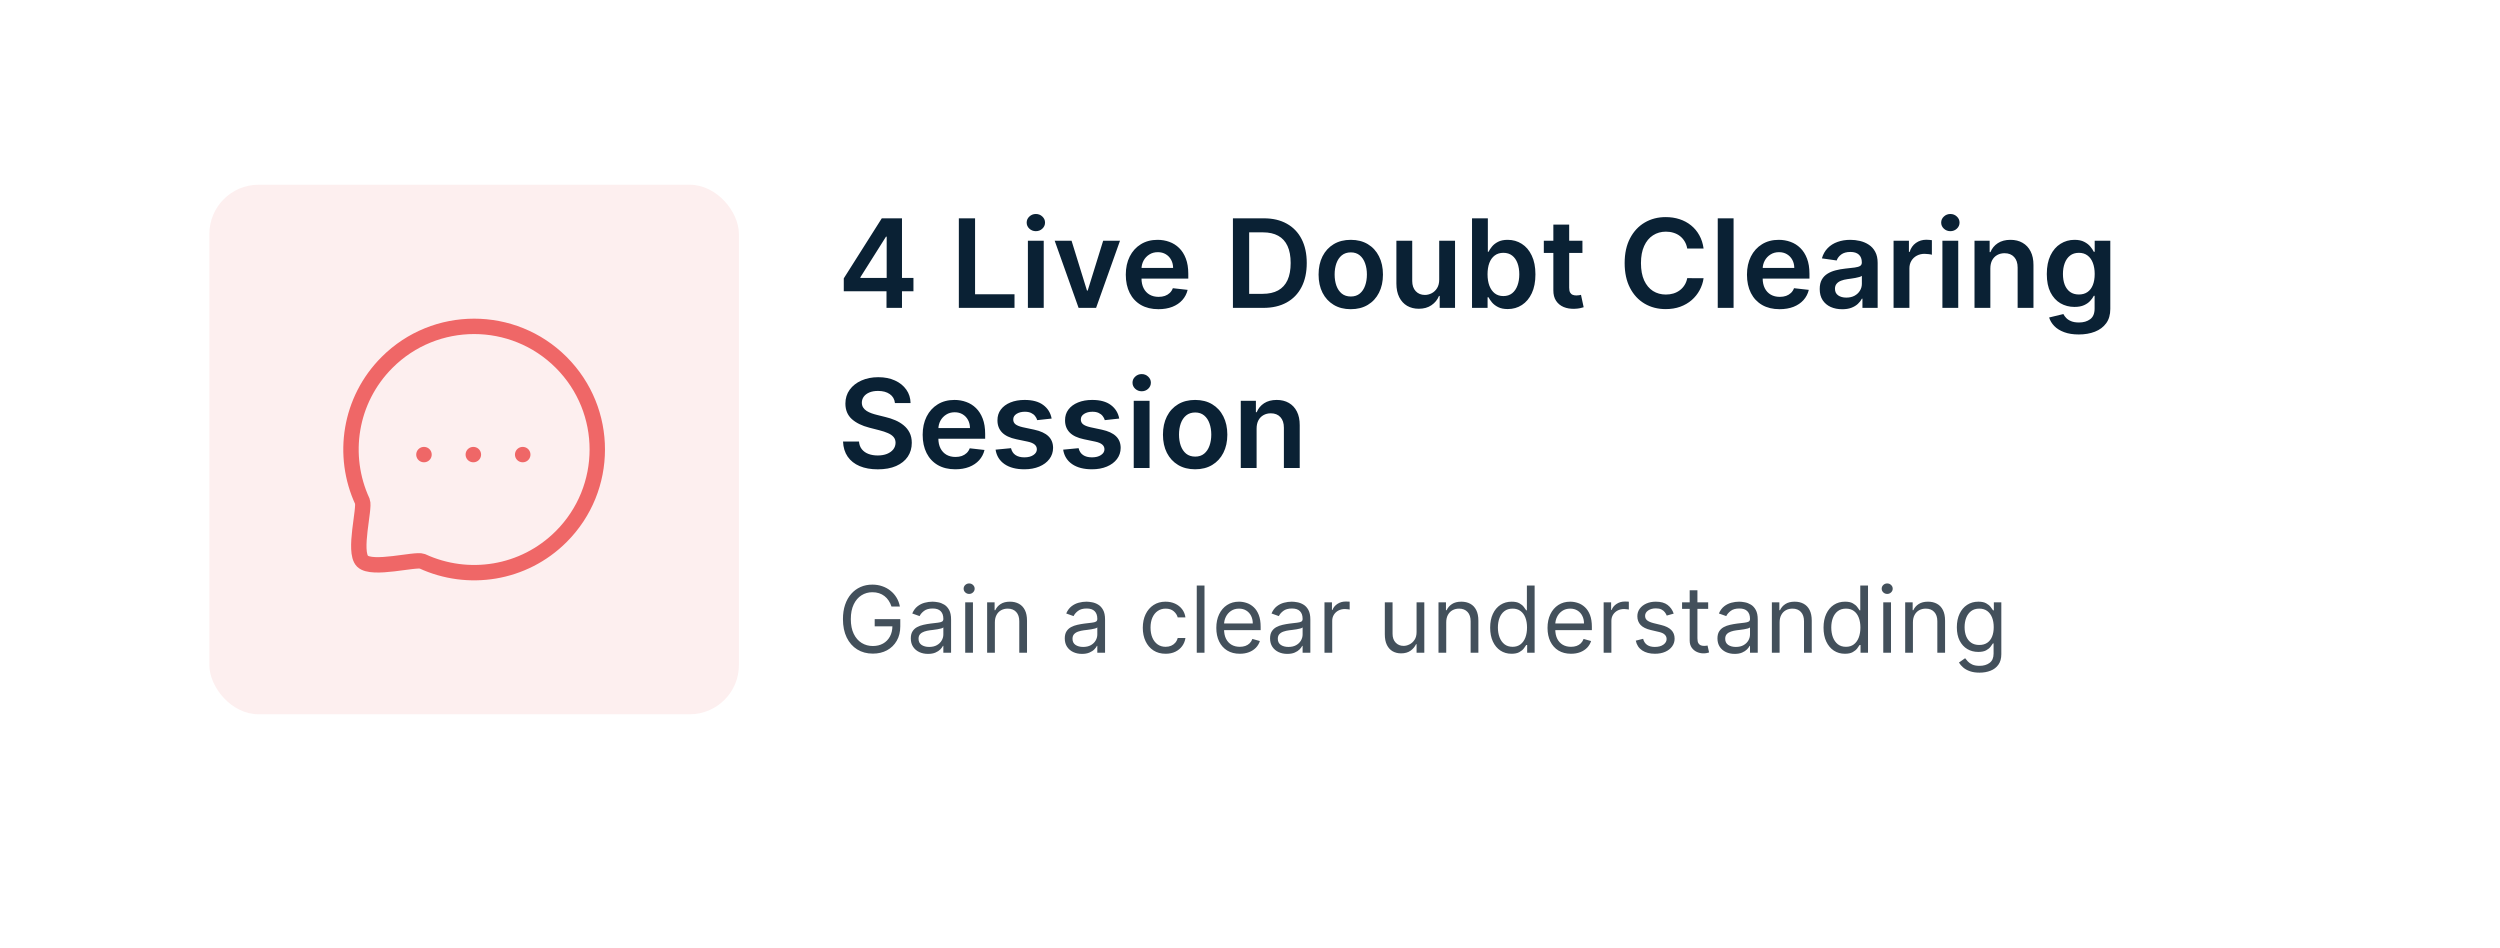 <svg width="406" height="154" viewBox="0 0 406 154" fill="none" xmlns="http://www.w3.org/2000/svg">
<g filter="url(#filter0_d_4411_1665)">
<rect x="18" y="14" width="370" height="118" rx="8" fill="white"/>
</g>
<rect x="34" y="30" width="86" height="86" rx="8" fill="#FDEFEF"/>
<path d="M84.879 73.826H84.897" stroke="#EF6767" stroke-width="2.5" stroke-linecap="round" stroke-linejoin="round"/>
<path d="M76.86 73.826H76.878" stroke="#EF6767" stroke-width="2.5" stroke-linecap="round" stroke-linejoin="round"/>
<path d="M68.843 73.826H68.861" stroke="#EF6767" stroke-width="2.5" stroke-linecap="round" stroke-linejoin="round"/>
<path fill-rule="evenodd" clip-rule="evenodd" d="M91.142 87.14C85.032 93.253 75.979 94.573 68.573 91.148C67.479 90.708 60.402 92.668 58.867 91.134C57.331 89.598 59.293 82.52 58.853 81.427C55.426 74.021 56.748 64.965 62.86 58.854C70.663 51.049 83.34 51.049 91.142 58.854C98.961 66.672 98.945 79.336 91.142 87.14Z" stroke="#EF6767" stroke-width="2.5" stroke-linecap="round" stroke-linejoin="round"/>
<path d="M137.03 47.301V45.206L143.202 35.455H144.949V38.438H143.884L139.729 45.021V45.135H148.344V47.301H137.03ZM143.969 50V46.662L143.997 45.724V35.455H146.483V50H143.969ZM155.716 50V35.455H158.351V47.791H164.757V50H155.716ZM166.93 50V39.091H169.501V50H166.93ZM168.223 37.543C167.816 37.543 167.465 37.408 167.172 37.138C166.878 36.863 166.732 36.534 166.732 36.151C166.732 35.762 166.878 35.433 167.172 35.163C167.465 34.889 167.816 34.751 168.223 34.751C168.635 34.751 168.985 34.889 169.274 35.163C169.568 35.433 169.714 35.762 169.714 36.151C169.714 36.534 169.568 36.863 169.274 37.138C168.985 37.408 168.635 37.543 168.223 37.543ZM181.89 39.091L178.005 50H175.164L171.279 39.091H174.02L176.527 47.195H176.641L179.155 39.091H181.89ZM188.127 50.213C187.033 50.213 186.089 49.986 185.293 49.531C184.503 49.072 183.894 48.423 183.468 47.585C183.042 46.742 182.829 45.751 182.829 44.609C182.829 43.487 183.042 42.502 183.468 41.655C183.899 40.803 184.5 40.14 185.272 39.666C186.044 39.188 186.951 38.949 187.992 38.949C188.665 38.949 189.299 39.058 189.896 39.276C190.497 39.489 191.027 39.82 191.487 40.27C191.951 40.72 192.315 41.293 192.58 41.989C192.845 42.68 192.978 43.504 192.978 44.46V45.249H184.036V43.516H190.513C190.509 43.023 190.402 42.585 190.194 42.202C189.986 41.813 189.694 41.508 189.32 41.285C188.951 41.063 188.52 40.952 188.028 40.952C187.502 40.952 187.04 41.08 186.643 41.335C186.245 41.586 185.935 41.918 185.712 42.33C185.495 42.737 185.383 43.184 185.379 43.672V45.185C185.379 45.819 185.495 46.364 185.727 46.818C185.959 47.268 186.283 47.614 186.7 47.855C187.116 48.092 187.604 48.21 188.163 48.21C188.537 48.21 188.875 48.158 189.178 48.054C189.481 47.945 189.744 47.786 189.967 47.578C190.189 47.37 190.357 47.112 190.471 46.804L192.871 47.074C192.72 47.708 192.431 48.262 192.005 48.736C191.584 49.205 191.044 49.569 190.386 49.83C189.728 50.085 188.975 50.213 188.127 50.213ZM205.157 50H200.228V35.455H205.256C206.7 35.455 207.941 35.746 208.978 36.328C210.019 36.906 210.819 37.737 211.378 38.821C211.937 39.905 212.216 41.203 212.216 42.713C212.216 44.228 211.935 45.53 211.371 46.619C210.812 47.708 210.005 48.544 208.949 49.126C207.898 49.709 206.634 50 205.157 50ZM202.863 47.72H205.029C206.042 47.72 206.887 47.535 207.564 47.166C208.241 46.792 208.75 46.236 209.091 45.497C209.432 44.754 209.603 43.826 209.603 42.713C209.603 41.6 209.432 40.677 209.091 39.943C208.75 39.205 208.246 38.653 207.578 38.288C206.916 37.919 206.092 37.734 205.107 37.734H202.863V47.72ZM219.365 50.213C218.299 50.213 217.376 49.979 216.595 49.51C215.814 49.041 215.208 48.385 214.777 47.543C214.35 46.7 214.137 45.715 214.137 44.588C214.137 43.461 214.35 42.474 214.777 41.626C215.208 40.779 215.814 40.121 216.595 39.652C217.376 39.183 218.299 38.949 219.365 38.949C220.43 38.949 221.353 39.183 222.135 39.652C222.916 40.121 223.52 40.779 223.946 41.626C224.377 42.474 224.592 43.461 224.592 44.588C224.592 45.715 224.377 46.7 223.946 47.543C223.52 48.385 222.916 49.041 222.135 49.51C221.353 49.979 220.43 50.213 219.365 50.213ZM219.379 48.153C219.957 48.153 220.44 47.995 220.828 47.678C221.216 47.356 221.505 46.925 221.694 46.385C221.888 45.845 221.985 45.244 221.985 44.581C221.985 43.913 221.888 43.31 221.694 42.77C221.505 42.225 221.216 41.792 220.828 41.47C220.44 41.148 219.957 40.987 219.379 40.987C218.787 40.987 218.295 41.148 217.902 41.47C217.513 41.792 217.222 42.225 217.028 42.77C216.839 43.31 216.744 43.913 216.744 44.581C216.744 45.244 216.839 45.845 217.028 46.385C217.222 46.925 217.513 47.356 217.902 47.678C218.295 47.995 218.787 48.153 219.379 48.153ZM233.727 45.412V39.091H236.298V50H233.805V48.061H233.692C233.446 48.672 233.041 49.171 232.477 49.56C231.919 49.948 231.23 50.142 230.411 50.142C229.696 50.142 229.063 49.983 228.514 49.666C227.97 49.344 227.544 48.878 227.236 48.267C226.928 47.651 226.774 46.908 226.774 46.037V39.091H229.345V45.639C229.345 46.331 229.535 46.88 229.913 47.287C230.292 47.694 230.789 47.898 231.405 47.898C231.784 47.898 232.151 47.805 232.506 47.621C232.861 47.436 233.152 47.161 233.379 46.797C233.611 46.428 233.727 45.966 233.727 45.412ZM239.056 50V35.455H241.627V40.895H241.733C241.866 40.63 242.053 40.348 242.294 40.05C242.536 39.747 242.863 39.489 243.275 39.276C243.686 39.058 244.212 38.949 244.851 38.949C245.694 38.949 246.454 39.164 247.131 39.595C247.813 40.021 248.353 40.653 248.75 41.492C249.153 42.325 249.354 43.347 249.354 44.56C249.354 45.758 249.158 46.776 248.765 47.614C248.372 48.452 247.837 49.091 247.159 49.531C246.482 49.972 245.715 50.192 244.858 50.192C244.233 50.192 243.715 50.088 243.303 49.879C242.891 49.671 242.56 49.42 242.309 49.126C242.062 48.828 241.871 48.546 241.733 48.281H241.584V50H239.056ZM241.577 44.545C241.577 45.251 241.676 45.869 241.875 46.399C242.079 46.929 242.37 47.344 242.749 47.642C243.132 47.936 243.596 48.082 244.141 48.082C244.709 48.082 245.185 47.931 245.569 47.628C245.952 47.32 246.241 46.901 246.435 46.371C246.634 45.836 246.733 45.227 246.733 44.545C246.733 43.868 246.636 43.267 246.442 42.742C246.248 42.216 245.959 41.804 245.576 41.506C245.192 41.207 244.714 41.058 244.141 41.058C243.592 41.058 243.125 41.203 242.742 41.492C242.358 41.78 242.067 42.185 241.868 42.706C241.674 43.227 241.577 43.84 241.577 44.545ZM256.987 39.091V41.08H250.716V39.091H256.987ZM252.264 36.477H254.835V46.719C254.835 47.064 254.887 47.33 254.991 47.514C255.1 47.694 255.242 47.817 255.418 47.883C255.593 47.95 255.787 47.983 256 47.983C256.161 47.983 256.308 47.971 256.44 47.947C256.578 47.924 256.682 47.903 256.753 47.883L257.186 49.894C257.049 49.941 256.852 49.993 256.597 50.05C256.346 50.106 256.038 50.14 255.673 50.149C255.029 50.168 254.449 50.071 253.933 49.858C253.417 49.64 253.008 49.304 252.705 48.849C252.406 48.395 252.259 47.827 252.264 47.145V36.477ZM276.662 40.362H274.006C273.93 39.927 273.791 39.541 273.587 39.205C273.383 38.864 273.13 38.575 272.827 38.338C272.524 38.101 272.178 37.924 271.79 37.805C271.407 37.682 270.992 37.621 270.547 37.621C269.757 37.621 269.056 37.82 268.445 38.217C267.834 38.61 267.356 39.188 267.01 39.95C266.665 40.708 266.492 41.633 266.492 42.727C266.492 43.84 266.665 44.778 267.01 45.54C267.361 46.297 267.839 46.87 268.445 47.258C269.056 47.642 269.754 47.834 270.54 47.834C270.976 47.834 271.383 47.777 271.762 47.663C272.145 47.545 272.489 47.372 272.792 47.145C273.099 46.918 273.357 46.638 273.566 46.307C273.779 45.975 273.926 45.597 274.006 45.17L276.662 45.185C276.563 45.876 276.347 46.525 276.016 47.131C275.689 47.737 275.261 48.272 274.73 48.736C274.2 49.195 273.58 49.555 272.87 49.815C272.159 50.071 271.371 50.199 270.505 50.199C269.226 50.199 268.085 49.903 267.081 49.311C266.078 48.719 265.287 47.865 264.709 46.747C264.132 45.63 263.843 44.29 263.843 42.727C263.843 41.16 264.134 39.82 264.716 38.707C265.299 37.59 266.092 36.735 267.096 36.144C268.099 35.552 269.236 35.256 270.505 35.256C271.314 35.256 272.067 35.369 272.763 35.597C273.459 35.824 274.079 36.158 274.624 36.598C275.168 37.034 275.616 37.569 275.966 38.203C276.321 38.833 276.553 39.553 276.662 40.362ZM281.533 35.455V50H278.962V35.455H281.533ZM289.006 50.213C287.912 50.213 286.968 49.986 286.172 49.531C285.382 49.072 284.773 48.423 284.347 47.585C283.921 46.742 283.708 45.751 283.708 44.609C283.708 43.487 283.921 42.502 284.347 41.655C284.778 40.803 285.379 40.14 286.151 39.666C286.923 39.188 287.829 38.949 288.871 38.949C289.543 38.949 290.178 39.058 290.775 39.276C291.376 39.489 291.906 39.82 292.365 40.27C292.829 40.72 293.194 41.293 293.459 41.989C293.724 42.68 293.857 43.504 293.857 44.46V45.249H284.915V43.516H291.392C291.388 43.023 291.281 42.585 291.073 42.202C290.864 41.813 290.573 41.508 290.199 41.285C289.83 41.063 289.399 40.952 288.907 40.952C288.381 40.952 287.919 41.08 287.522 41.335C287.124 41.586 286.814 41.918 286.591 42.33C286.373 42.737 286.262 43.184 286.257 43.672V45.185C286.257 45.819 286.373 46.364 286.605 46.818C286.837 47.268 287.162 47.614 287.578 47.855C287.995 48.092 288.483 48.21 289.042 48.21C289.416 48.21 289.754 48.158 290.057 48.054C290.36 47.945 290.623 47.786 290.846 47.578C291.068 47.37 291.236 47.112 291.35 46.804L293.75 47.074C293.599 47.708 293.31 48.262 292.884 48.736C292.462 49.205 291.923 49.569 291.265 49.83C290.606 50.085 289.854 50.213 289.006 50.213ZM299.171 50.22C298.48 50.22 297.857 50.097 297.303 49.851C296.754 49.6 296.318 49.231 295.996 48.743C295.679 48.255 295.521 47.654 295.521 46.939C295.521 46.323 295.634 45.814 295.862 45.412C296.089 45.01 296.399 44.688 296.792 44.446C297.185 44.205 297.628 44.022 298.12 43.899C298.617 43.771 299.131 43.679 299.661 43.622C300.3 43.556 300.819 43.497 301.217 43.445C301.614 43.388 301.903 43.303 302.083 43.189C302.268 43.071 302.36 42.888 302.36 42.642V42.599C302.36 42.064 302.201 41.65 301.884 41.356C301.567 41.063 301.11 40.916 300.513 40.916C299.884 40.916 299.384 41.053 299.015 41.328C298.65 41.603 298.404 41.927 298.276 42.301L295.876 41.96C296.065 41.297 296.378 40.743 296.813 40.298C297.249 39.849 297.781 39.512 298.411 39.29C299.041 39.062 299.737 38.949 300.499 38.949C301.025 38.949 301.548 39.01 302.069 39.133C302.59 39.257 303.066 39.46 303.496 39.744C303.927 40.024 304.273 40.405 304.533 40.888C304.799 41.371 304.931 41.974 304.931 42.699V50H302.46V48.501H302.374C302.218 48.804 301.998 49.089 301.714 49.354C301.434 49.614 301.082 49.825 300.656 49.986C300.234 50.142 299.739 50.22 299.171 50.22ZM299.839 48.331C300.355 48.331 300.802 48.229 301.181 48.026C301.56 47.817 301.851 47.543 302.055 47.202C302.263 46.861 302.367 46.489 302.367 46.087V44.801C302.287 44.867 302.149 44.929 301.955 44.986C301.766 45.043 301.553 45.092 301.316 45.135C301.079 45.178 300.845 45.215 300.613 45.249C300.381 45.282 300.18 45.31 300.009 45.334C299.626 45.386 299.282 45.471 298.979 45.59C298.676 45.708 298.437 45.874 298.262 46.087C298.087 46.295 297.999 46.565 297.999 46.896C297.999 47.37 298.172 47.727 298.518 47.969C298.863 48.21 299.304 48.331 299.839 48.331ZM307.516 50V39.091H310.009V40.909H310.123C310.322 40.279 310.663 39.794 311.146 39.453C311.633 39.108 312.19 38.935 312.815 38.935C312.957 38.935 313.115 38.942 313.29 38.956C313.47 38.965 313.62 38.982 313.738 39.006V41.371C313.629 41.333 313.456 41.3 313.219 41.271C312.987 41.238 312.763 41.222 312.545 41.222C312.076 41.222 311.655 41.323 311.281 41.527C310.911 41.726 310.62 42.003 310.407 42.358C310.194 42.713 310.087 43.123 310.087 43.587V50H307.516ZM315.446 50V39.091H318.017V50H315.446ZM316.739 37.543C316.331 37.543 315.981 37.408 315.688 37.138C315.394 36.863 315.247 36.534 315.247 36.151C315.247 35.762 315.394 35.433 315.688 35.163C315.981 34.889 316.331 34.751 316.739 34.751C317.151 34.751 317.501 34.889 317.79 35.163C318.083 35.433 318.23 35.762 318.23 36.151C318.23 36.534 318.083 36.863 317.79 37.138C317.501 37.408 317.151 37.543 316.739 37.543ZM323.232 43.608V50H320.661V39.091H323.118V40.945H323.246C323.497 40.334 323.897 39.849 324.446 39.489C325 39.129 325.685 38.949 326.499 38.949C327.252 38.949 327.908 39.11 328.466 39.432C329.03 39.754 329.465 40.22 329.773 40.831C330.086 41.442 330.239 42.183 330.235 43.054V50H327.664V43.452C327.664 42.722 327.474 42.152 327.096 41.74C326.721 41.328 326.203 41.122 325.54 41.122C325.09 41.122 324.69 41.222 324.34 41.42C323.994 41.615 323.722 41.896 323.523 42.266C323.329 42.635 323.232 43.082 323.232 43.608ZM337.593 54.318C336.669 54.318 335.876 54.193 335.213 53.942C334.551 53.696 334.018 53.364 333.615 52.947C333.213 52.531 332.934 52.069 332.777 51.562L335.093 51.001C335.197 51.215 335.348 51.425 335.547 51.633C335.746 51.847 336.014 52.022 336.35 52.159C336.691 52.301 337.119 52.372 337.635 52.372C338.364 52.372 338.968 52.195 339.446 51.84C339.925 51.489 340.164 50.911 340.164 50.106V48.04H340.036C339.903 48.305 339.709 48.577 339.453 48.856C339.203 49.136 338.869 49.37 338.452 49.56C338.04 49.749 337.522 49.844 336.897 49.844C336.059 49.844 335.299 49.647 334.617 49.254C333.94 48.856 333.4 48.265 332.998 47.479C332.6 46.688 332.401 45.698 332.401 44.51C332.401 43.312 332.6 42.301 332.998 41.477C333.4 40.649 333.942 40.021 334.624 39.595C335.306 39.164 336.066 38.949 336.904 38.949C337.543 38.949 338.069 39.058 338.48 39.276C338.897 39.489 339.229 39.747 339.475 40.05C339.721 40.348 339.908 40.63 340.036 40.895H340.178V39.091H342.713V50.178C342.713 51.11 342.491 51.882 342.046 52.493C341.601 53.104 340.992 53.561 340.221 53.864C339.449 54.167 338.573 54.318 337.593 54.318ZM337.614 47.827C338.158 47.827 338.623 47.694 339.006 47.429C339.39 47.164 339.681 46.783 339.88 46.285C340.078 45.788 340.178 45.192 340.178 44.496C340.178 43.809 340.078 43.208 339.88 42.692C339.685 42.176 339.397 41.776 339.013 41.492C338.634 41.203 338.168 41.058 337.614 41.058C337.041 41.058 336.563 41.207 336.179 41.506C335.796 41.804 335.507 42.214 335.313 42.734C335.119 43.251 335.022 43.838 335.022 44.496C335.022 45.163 335.119 45.748 335.313 46.25C335.512 46.747 335.803 47.135 336.186 47.415C336.575 47.689 337.051 47.827 337.614 47.827ZM145.339 65.453C145.273 64.833 144.994 64.35 144.501 64.004C144.014 63.659 143.379 63.486 142.598 63.486C142.049 63.486 141.578 63.569 141.185 63.734C140.792 63.9 140.491 64.125 140.283 64.409C140.074 64.693 139.968 65.017 139.963 65.382C139.963 65.685 140.032 65.948 140.169 66.171C140.311 66.393 140.503 66.582 140.744 66.739C140.986 66.89 141.253 67.018 141.547 67.122C141.84 67.226 142.136 67.314 142.435 67.385L143.798 67.726C144.348 67.854 144.875 68.026 145.382 68.244C145.893 68.462 146.35 68.737 146.753 69.068C147.16 69.4 147.482 69.8 147.719 70.269C147.955 70.737 148.074 71.287 148.074 71.916C148.074 72.769 147.856 73.519 147.42 74.168C146.985 74.812 146.355 75.316 145.531 75.68C144.712 76.04 143.72 76.22 142.555 76.22C141.424 76.22 140.441 76.045 139.608 75.695C138.779 75.344 138.131 74.833 137.662 74.16C137.198 73.488 136.947 72.669 136.909 71.703H139.501C139.539 72.21 139.696 72.631 139.97 72.967C140.245 73.303 140.602 73.555 141.043 73.72C141.488 73.886 141.985 73.969 142.534 73.969C143.107 73.969 143.609 73.883 144.04 73.713C144.475 73.538 144.816 73.296 145.062 72.989C145.309 72.676 145.434 72.312 145.439 71.895C145.434 71.516 145.323 71.204 145.105 70.957C144.887 70.706 144.582 70.498 144.189 70.332C143.801 70.162 143.346 70.01 142.825 69.878L141.17 69.452C139.973 69.144 139.026 68.678 138.33 68.053C137.638 67.423 137.293 66.587 137.293 65.546C137.293 64.688 137.525 63.938 137.989 63.294C138.457 62.65 139.094 62.151 139.899 61.795C140.704 61.436 141.616 61.256 142.634 61.256C143.666 61.256 144.57 61.436 145.347 61.795C146.128 62.151 146.741 62.645 147.186 63.28C147.631 63.91 147.861 64.634 147.875 65.453H145.339ZM155.139 76.213C154.045 76.213 153.1 75.986 152.305 75.531C151.514 75.072 150.906 74.423 150.48 73.585C150.054 72.742 149.841 71.751 149.841 70.609C149.841 69.487 150.054 68.502 150.48 67.655C150.911 66.803 151.512 66.14 152.284 65.666C153.056 65.188 153.962 64.949 155.004 64.949C155.676 64.949 156.311 65.058 156.907 65.276C157.509 65.489 158.039 65.82 158.498 66.27C158.962 66.72 159.327 67.293 159.592 67.989C159.857 68.68 159.99 69.504 159.99 70.46V71.249H151.048V69.516H157.525C157.52 69.023 157.414 68.585 157.206 68.202C156.997 67.813 156.706 67.508 156.332 67.285C155.963 67.063 155.532 66.952 155.039 66.952C154.514 66.952 154.052 67.079 153.654 67.335C153.257 67.586 152.947 67.918 152.724 68.329C152.506 68.737 152.395 69.184 152.39 69.672V71.185C152.39 71.819 152.506 72.364 152.738 72.818C152.97 73.268 153.295 73.614 153.711 73.855C154.128 74.092 154.616 74.21 155.174 74.21C155.548 74.21 155.887 74.158 156.19 74.054C156.493 73.945 156.756 73.787 156.978 73.578C157.201 73.37 157.369 73.112 157.483 72.804L159.883 73.074C159.732 73.708 159.443 74.262 159.017 74.736C158.595 75.204 158.056 75.569 157.397 75.829C156.739 76.085 155.986 76.213 155.139 76.213ZM170.787 67.974L168.443 68.23C168.377 67.993 168.261 67.771 168.095 67.562C167.934 67.354 167.716 67.186 167.442 67.058C167.167 66.93 166.831 66.867 166.433 66.867C165.898 66.867 165.448 66.983 165.084 67.215C164.724 67.447 164.546 67.747 164.551 68.117C164.546 68.434 164.662 68.692 164.899 68.891C165.141 69.09 165.538 69.253 166.092 69.381L167.953 69.778C168.985 70.001 169.752 70.354 170.254 70.837C170.761 71.32 171.017 71.952 171.021 72.733C171.017 73.419 170.815 74.026 170.418 74.551C170.025 75.072 169.478 75.479 168.777 75.773C168.076 76.066 167.271 76.213 166.362 76.213C165.027 76.213 163.952 75.934 163.138 75.375C162.323 74.812 161.838 74.028 161.682 73.024L164.189 72.783C164.303 73.275 164.544 73.647 164.913 73.898C165.283 74.149 165.763 74.274 166.355 74.274C166.966 74.274 167.456 74.149 167.825 73.898C168.199 73.647 168.386 73.337 168.386 72.967C168.386 72.655 168.266 72.397 168.024 72.193C167.787 71.99 167.418 71.833 166.916 71.724L165.055 71.334C164.009 71.116 163.235 70.749 162.733 70.233C162.231 69.712 161.982 69.054 161.987 68.258C161.982 67.586 162.165 67.004 162.534 66.511C162.908 66.014 163.427 65.631 164.089 65.361C164.757 65.086 165.527 64.949 166.398 64.949C167.676 64.949 168.682 65.221 169.416 65.766C170.155 66.31 170.612 67.046 170.787 67.974ZM181.763 67.974L179.42 68.23C179.353 67.993 179.237 67.771 179.072 67.562C178.911 67.354 178.693 67.186 178.418 67.058C178.144 66.93 177.808 66.867 177.41 66.867C176.875 66.867 176.425 66.983 176.06 67.215C175.701 67.447 175.523 67.747 175.528 68.117C175.523 68.434 175.639 68.692 175.876 68.891C176.117 69.09 176.515 69.253 177.069 69.381L178.93 69.778C179.962 70.001 180.729 70.354 181.231 70.837C181.737 71.32 181.993 71.952 181.998 72.733C181.993 73.419 181.792 74.026 181.394 74.551C181.001 75.072 180.454 75.479 179.754 75.773C179.053 76.066 178.248 76.213 177.339 76.213C176.004 76.213 174.929 75.934 174.114 75.375C173.3 74.812 172.815 74.028 172.658 73.024L175.165 72.783C175.279 73.275 175.521 73.647 175.89 73.898C176.259 74.149 176.74 74.274 177.332 74.274C177.942 74.274 178.433 74.149 178.802 73.898C179.176 73.647 179.363 73.337 179.363 72.967C179.363 72.655 179.242 72.397 179.001 72.193C178.764 71.99 178.395 71.833 177.893 71.724L176.032 71.334C174.986 71.116 174.211 70.749 173.71 70.233C173.208 69.712 172.959 69.054 172.964 68.258C172.959 67.586 173.141 67.004 173.511 66.511C173.885 66.014 174.403 65.631 175.066 65.361C175.734 65.086 176.503 64.949 177.374 64.949C178.653 64.949 179.659 65.221 180.393 65.766C181.131 66.31 181.588 67.046 181.763 67.974ZM184.118 76V65.091H186.689V76H184.118ZM185.411 63.543C185.003 63.543 184.653 63.408 184.359 63.138C184.066 62.863 183.919 62.534 183.919 62.151C183.919 61.762 184.066 61.433 184.359 61.163C184.653 60.889 185.003 60.751 185.411 60.751C185.822 60.751 186.173 60.889 186.462 61.163C186.755 61.433 186.902 61.762 186.902 62.151C186.902 62.534 186.755 62.863 186.462 63.138C186.173 63.408 185.822 63.543 185.411 63.543ZM194.091 76.213C193.026 76.213 192.103 75.979 191.321 75.51C190.54 75.041 189.934 74.385 189.503 73.543C189.077 72.7 188.864 71.715 188.864 70.588C188.864 69.461 189.077 68.474 189.503 67.626C189.934 66.779 190.54 66.121 191.321 65.652C192.103 65.183 193.026 64.949 194.091 64.949C195.157 64.949 196.08 65.183 196.861 65.652C197.642 66.121 198.246 66.779 198.672 67.626C199.103 68.474 199.319 69.461 199.319 70.588C199.319 71.715 199.103 72.7 198.672 73.543C198.246 74.385 197.642 75.041 196.861 75.51C196.08 75.979 195.157 76.213 194.091 76.213ZM194.105 74.153C194.683 74.153 195.166 73.995 195.554 73.678C195.943 73.356 196.231 72.925 196.421 72.385C196.615 71.845 196.712 71.244 196.712 70.581C196.712 69.913 196.615 69.31 196.421 68.77C196.231 68.225 195.943 67.792 195.554 67.47C195.166 67.148 194.683 66.987 194.105 66.987C193.514 66.987 193.021 67.148 192.628 67.47C192.24 67.792 191.949 68.225 191.755 68.77C191.565 69.31 191.471 69.913 191.471 70.581C191.471 71.244 191.565 71.845 191.755 72.385C191.949 72.925 192.24 73.356 192.628 73.678C193.021 73.995 193.514 74.153 194.105 74.153ZM204.072 69.608V76H201.501V65.091H203.958V66.945H204.086C204.337 66.334 204.737 65.849 205.286 65.489C205.84 65.129 206.524 64.949 207.339 64.949C208.092 64.949 208.747 65.11 209.306 65.432C209.87 65.754 210.305 66.22 210.613 66.831C210.925 67.442 211.079 68.183 211.075 69.054V76H208.504V69.452C208.504 68.722 208.314 68.152 207.935 67.74C207.561 67.328 207.043 67.122 206.38 67.122C205.93 67.122 205.53 67.222 205.18 67.421C204.834 67.615 204.562 67.896 204.363 68.266C204.169 68.635 204.072 69.082 204.072 69.608Z" fill="#0A2134"/>
<path d="M144.778 98.5C144.661 98.141 144.507 97.82 144.315 97.536C144.127 97.248 143.901 97.003 143.638 96.801C143.379 96.598 143.085 96.444 142.754 96.337C142.424 96.231 142.062 96.178 141.668 96.178C141.021 96.178 140.434 96.344 139.904 96.678C139.375 97.012 138.955 97.504 138.642 98.154C138.33 98.804 138.173 99.601 138.173 100.545C138.173 101.49 138.331 102.287 138.647 102.937C138.963 103.587 139.391 104.079 139.931 104.413C140.471 104.746 141.078 104.913 141.753 104.913C142.378 104.913 142.928 104.78 143.404 104.514C143.884 104.244 144.256 103.864 144.523 103.374C144.793 102.88 144.928 102.3 144.928 101.632L145.332 101.717H142.051V100.545H146.206V101.717C146.206 102.616 146.014 103.397 145.631 104.061C145.251 104.725 144.725 105.24 144.054 105.606C143.386 105.968 142.619 106.149 141.753 106.149C140.787 106.149 139.938 105.922 139.207 105.467C138.479 105.013 137.911 104.366 137.502 103.528C137.097 102.69 136.895 101.696 136.895 100.545C136.895 99.683 137.01 98.907 137.241 98.218C137.475 97.525 137.806 96.936 138.232 96.449C138.658 95.963 139.162 95.59 139.745 95.331C140.327 95.071 140.968 94.942 141.668 94.942C142.243 94.942 142.779 95.029 143.276 95.203C143.777 95.373 144.223 95.617 144.613 95.933C145.007 96.245 145.336 96.62 145.599 97.056C145.862 97.49 146.043 97.971 146.142 98.5H144.778ZM150.706 106.192C150.187 106.192 149.717 106.094 149.294 105.899C148.872 105.7 148.536 105.414 148.287 105.041C148.039 104.665 147.915 104.21 147.915 103.678C147.915 103.209 148.007 102.829 148.191 102.538C148.376 102.243 148.623 102.012 148.932 101.845C149.241 101.678 149.582 101.554 149.955 101.472C150.331 101.387 150.709 101.32 151.089 101.27C151.586 101.206 151.989 101.158 152.298 101.126C152.611 101.091 152.838 101.032 152.98 100.95C153.126 100.869 153.199 100.727 153.199 100.524V100.482C153.199 99.956 153.055 99.548 152.767 99.256C152.483 98.965 152.052 98.82 151.473 98.82C150.873 98.82 150.402 98.951 150.061 99.214C149.72 99.477 149.481 99.757 149.342 100.055L148.149 99.629C148.362 99.132 148.646 98.745 149.001 98.468C149.36 98.188 149.75 97.992 150.173 97.882C150.599 97.769 151.018 97.712 151.43 97.712C151.693 97.712 151.995 97.744 152.336 97.808C152.68 97.868 153.012 97.994 153.332 98.186C153.655 98.377 153.923 98.667 154.136 99.054C154.349 99.441 154.456 99.96 154.456 100.609V106H153.199V104.892H153.135C153.049 105.07 152.907 105.26 152.709 105.462C152.51 105.664 152.245 105.837 151.915 105.979C151.585 106.121 151.182 106.192 150.706 106.192ZM150.897 105.062C151.395 105.062 151.814 104.965 152.155 104.77C152.499 104.574 152.758 104.322 152.932 104.013C153.11 103.704 153.199 103.379 153.199 103.038V101.888C153.145 101.952 153.028 102.01 152.847 102.064C152.669 102.113 152.464 102.158 152.229 102.197C151.998 102.232 151.773 102.264 151.553 102.293C151.336 102.317 151.16 102.339 151.025 102.357C150.699 102.399 150.393 102.468 150.109 102.564C149.829 102.657 149.601 102.797 149.427 102.985C149.257 103.17 149.172 103.422 149.172 103.741C149.172 104.178 149.333 104.509 149.656 104.732C149.983 104.952 150.397 105.062 150.897 105.062ZM156.75 106V97.818H158.007V106H156.75ZM157.389 96.454C157.144 96.454 156.933 96.371 156.756 96.204C156.581 96.037 156.494 95.837 156.494 95.602C156.494 95.368 156.581 95.167 156.756 95C156.933 94.834 157.144 94.75 157.389 94.75C157.634 94.75 157.844 94.834 158.018 95C158.195 95.167 158.284 95.368 158.284 95.602C158.284 95.837 158.195 96.037 158.018 96.204C157.844 96.371 157.634 96.454 157.389 96.454ZM161.567 101.078V106H160.31V97.818H161.524V99.097H161.631C161.823 98.681 162.114 98.347 162.504 98.095C162.895 97.84 163.399 97.712 164.017 97.712C164.571 97.712 165.056 97.825 165.471 98.053C165.887 98.276 166.21 98.617 166.441 99.075C166.672 99.53 166.787 100.105 166.787 100.801V106H165.53V100.886C165.53 100.244 165.363 99.743 165.029 99.384C164.695 99.022 164.237 98.841 163.655 98.841C163.254 98.841 162.895 98.928 162.579 99.102C162.266 99.276 162.02 99.53 161.839 99.864C161.657 100.197 161.567 100.602 161.567 101.078ZM175.711 106.192C175.192 106.192 174.722 106.094 174.299 105.899C173.876 105.7 173.541 105.414 173.292 105.041C173.044 104.665 172.919 104.21 172.919 103.678C172.919 103.209 173.012 102.829 173.196 102.538C173.381 102.243 173.628 102.012 173.937 101.845C174.246 101.678 174.587 101.554 174.96 101.472C175.336 101.387 175.714 101.32 176.094 101.27C176.591 101.206 176.994 101.158 177.303 101.126C177.616 101.091 177.843 101.032 177.985 100.95C178.131 100.869 178.203 100.727 178.203 100.524V100.482C178.203 99.956 178.06 99.548 177.772 99.256C177.488 98.965 177.056 98.82 176.478 98.82C175.877 98.82 175.407 98.951 175.066 99.214C174.725 99.477 174.485 99.757 174.347 100.055L173.154 99.629C173.367 99.132 173.651 98.745 174.006 98.468C174.365 98.188 174.755 97.992 175.178 97.882C175.604 97.769 176.023 97.712 176.435 97.712C176.698 97.712 177 97.744 177.341 97.808C177.685 97.868 178.017 97.994 178.337 98.186C178.66 98.377 178.928 98.667 179.141 99.054C179.354 99.441 179.461 99.96 179.461 100.609V106H178.203V104.892H178.14C178.054 105.07 177.912 105.26 177.713 105.462C177.515 105.664 177.25 105.837 176.92 105.979C176.589 106.121 176.186 106.192 175.711 106.192ZM175.902 105.062C176.4 105.062 176.819 104.965 177.159 104.77C177.504 104.574 177.763 104.322 177.937 104.013C178.115 103.704 178.203 103.379 178.203 103.038V101.888C178.15 101.952 178.033 102.01 177.852 102.064C177.674 102.113 177.468 102.158 177.234 102.197C177.003 102.232 176.778 102.264 176.558 102.293C176.341 102.317 176.165 102.339 176.03 102.357C175.703 102.399 175.398 102.468 175.114 102.564C174.833 102.657 174.606 102.797 174.432 102.985C174.262 103.17 174.176 103.422 174.176 103.741C174.176 104.178 174.338 104.509 174.661 104.732C174.988 104.952 175.402 105.062 175.902 105.062ZM189.298 106.17C188.531 106.17 187.87 105.989 187.316 105.627C186.762 105.265 186.336 104.766 186.038 104.13C185.739 103.495 185.59 102.768 185.59 101.952C185.59 101.121 185.743 100.387 186.048 99.752C186.357 99.113 186.787 98.614 187.337 98.255C187.891 97.893 188.538 97.712 189.276 97.712C189.852 97.712 190.37 97.818 190.832 98.031C191.293 98.244 191.672 98.543 191.966 98.926C192.261 99.31 192.444 99.757 192.515 100.268H191.258C191.162 99.896 190.949 99.565 190.619 99.278C190.292 98.987 189.852 98.841 189.298 98.841C188.808 98.841 188.378 98.969 188.009 99.224C187.643 99.477 187.357 99.834 187.151 100.295C186.949 100.753 186.847 101.291 186.847 101.909C186.847 102.541 186.947 103.092 187.146 103.56C187.348 104.029 187.632 104.393 187.998 104.652C188.367 104.912 188.801 105.041 189.298 105.041C189.624 105.041 189.921 104.984 190.187 104.871C190.454 104.757 190.679 104.594 190.864 104.381C191.048 104.168 191.18 103.912 191.258 103.614H192.515C192.444 104.097 192.268 104.532 191.988 104.919C191.711 105.302 191.343 105.608 190.885 105.835C190.43 106.059 189.901 106.17 189.298 106.17ZM195.61 95.091V106H194.353V95.091H195.61ZM201.343 106.17C200.554 106.17 199.874 105.996 199.303 105.648C198.734 105.297 198.296 104.807 197.987 104.178C197.681 103.546 197.529 102.811 197.529 101.973C197.529 101.135 197.681 100.396 197.987 99.757C198.296 99.114 198.725 98.614 199.276 98.255C199.83 97.893 200.476 97.712 201.215 97.712C201.641 97.712 202.062 97.783 202.477 97.925C202.893 98.067 203.271 98.298 203.612 98.617C203.953 98.933 204.224 99.352 204.427 99.874C204.629 100.396 204.73 101.039 204.73 101.803V102.335H198.424V101.249H203.452C203.452 100.787 203.36 100.375 203.175 100.013C202.994 99.651 202.735 99.365 202.397 99.155C202.064 98.946 201.669 98.841 201.215 98.841C200.714 98.841 200.281 98.965 199.915 99.214C199.553 99.459 199.274 99.778 199.079 100.173C198.884 100.567 198.786 100.989 198.786 101.44V102.165C198.786 102.783 198.892 103.306 199.105 103.736C199.322 104.162 199.622 104.487 200.006 104.711C200.389 104.931 200.835 105.041 201.343 105.041C201.673 105.041 201.971 104.995 202.238 104.903C202.507 104.807 202.74 104.665 202.935 104.477C203.131 104.285 203.282 104.047 203.388 103.763L204.603 104.104C204.475 104.516 204.26 104.878 203.958 105.19C203.656 105.499 203.283 105.741 202.839 105.915C202.396 106.085 201.897 106.17 201.343 106.17ZM209.05 106.192C208.532 106.192 208.061 106.094 207.639 105.899C207.216 105.7 206.881 105.414 206.632 105.041C206.384 104.665 206.259 104.21 206.259 103.678C206.259 103.209 206.352 102.829 206.536 102.538C206.721 102.243 206.968 102.012 207.277 101.845C207.586 101.678 207.926 101.554 208.299 101.472C208.676 101.387 209.054 101.32 209.434 101.27C209.931 101.206 210.334 101.158 210.643 101.126C210.956 101.091 211.183 101.032 211.325 100.95C211.471 100.869 211.543 100.727 211.543 100.524V100.482C211.543 99.956 211.4 99.548 211.112 99.256C210.828 98.965 210.396 98.82 209.817 98.82C209.217 98.82 208.747 98.951 208.406 99.214C208.065 99.477 207.825 99.757 207.687 100.055L206.494 99.629C206.707 99.132 206.991 98.745 207.346 98.468C207.705 98.188 208.095 97.992 208.518 97.882C208.944 97.769 209.363 97.712 209.775 97.712C210.038 97.712 210.339 97.744 210.68 97.808C211.025 97.868 211.357 97.994 211.676 98.186C212 98.377 212.268 98.667 212.481 99.054C212.694 99.441 212.8 99.96 212.8 100.609V106H211.543V104.892H211.479C211.394 105.07 211.252 105.26 211.053 105.462C210.854 105.664 210.59 105.837 210.26 105.979C209.929 106.121 209.526 106.192 209.05 106.192ZM209.242 105.062C209.739 105.062 210.158 104.965 210.499 104.77C210.844 104.574 211.103 104.322 211.277 104.013C211.455 103.704 211.543 103.379 211.543 103.038V101.888C211.49 101.952 211.373 102.01 211.192 102.064C211.014 102.113 210.808 102.158 210.574 102.197C210.343 102.232 210.118 102.264 209.897 102.293C209.681 102.317 209.505 102.339 209.37 102.357C209.043 102.399 208.738 102.468 208.454 102.564C208.173 102.657 207.946 102.797 207.772 102.985C207.602 103.17 207.516 103.422 207.516 103.741C207.516 104.178 207.678 104.509 208.001 104.732C208.328 104.952 208.741 105.062 209.242 105.062ZM215.095 106V97.818H216.309V99.054H216.395C216.544 98.649 216.814 98.321 217.204 98.069C217.595 97.816 218.035 97.69 218.525 97.69C218.618 97.69 218.733 97.692 218.872 97.696C219.01 97.699 219.115 97.704 219.186 97.712V98.99C219.143 98.979 219.046 98.963 218.893 98.942C218.744 98.917 218.586 98.905 218.419 98.905C218.021 98.905 217.666 98.988 217.353 99.155C217.044 99.319 216.799 99.546 216.618 99.837C216.441 100.125 216.352 100.453 216.352 100.822V106H215.095ZM230.051 102.655V97.818H231.308V106H230.051V104.615H229.966C229.774 105.031 229.476 105.384 229.071 105.675C228.666 105.963 228.155 106.107 227.537 106.107C227.025 106.107 226.571 105.995 226.173 105.771C225.775 105.544 225.463 105.203 225.236 104.748C225.008 104.29 224.895 103.713 224.895 103.017V97.818H226.152V102.932C226.152 103.528 226.319 104.004 226.653 104.359C226.99 104.714 227.42 104.892 227.942 104.892C228.254 104.892 228.572 104.812 228.895 104.652C229.222 104.493 229.495 104.248 229.715 103.917C229.939 103.587 230.051 103.166 230.051 102.655ZM234.868 101.078V106H233.611V97.818H234.825V99.097H234.932C235.123 98.681 235.415 98.347 235.805 98.095C236.196 97.84 236.7 97.712 237.318 97.712C237.872 97.712 238.357 97.825 238.772 98.053C239.188 98.276 239.511 98.617 239.742 99.075C239.972 99.53 240.088 100.105 240.088 100.801V106H238.831V100.886C238.831 100.244 238.664 99.743 238.33 99.384C237.996 99.022 237.538 98.841 236.956 98.841C236.554 98.841 236.196 98.928 235.88 99.102C235.567 99.276 235.32 99.53 235.139 99.864C234.958 100.197 234.868 100.602 234.868 101.078ZM245.474 106.17C244.793 106.17 244.191 105.998 243.669 105.654C243.147 105.306 242.738 104.816 242.444 104.184C242.149 103.548 242.001 102.797 242.001 101.93C242.001 101.071 242.149 100.325 242.444 99.693C242.738 99.061 243.148 98.573 243.674 98.228C244.2 97.884 244.807 97.712 245.496 97.712C246.028 97.712 246.449 97.8 246.758 97.978C247.071 98.152 247.309 98.351 247.472 98.575C247.639 98.795 247.768 98.976 247.861 99.118H247.967V95.091H249.224V106H248.01V104.743H247.861C247.768 104.892 247.637 105.08 247.467 105.308C247.296 105.531 247.053 105.732 246.737 105.909C246.421 106.083 246 106.17 245.474 106.17ZM245.645 105.041C246.149 105.041 246.575 104.91 246.923 104.647C247.271 104.381 247.536 104.013 247.717 103.544C247.898 103.072 247.989 102.527 247.989 101.909C247.989 101.298 247.9 100.764 247.722 100.306C247.545 99.844 247.282 99.485 246.934 99.23C246.586 98.971 246.156 98.841 245.645 98.841C245.112 98.841 244.668 98.978 244.313 99.251C243.962 99.521 243.697 99.888 243.52 100.354C243.346 100.815 243.259 101.334 243.259 101.909C243.259 102.491 243.347 103.021 243.525 103.496C243.706 103.969 243.972 104.345 244.324 104.626C244.679 104.903 245.119 105.041 245.645 105.041ZM255.132 106.17C254.343 106.17 253.663 105.996 253.092 105.648C252.523 105.297 252.085 104.807 251.776 104.178C251.471 103.546 251.318 102.811 251.318 101.973C251.318 101.135 251.471 100.396 251.776 99.757C252.085 99.114 252.515 98.614 253.065 98.255C253.619 97.893 254.265 97.712 255.004 97.712C255.43 97.712 255.851 97.783 256.266 97.925C256.682 98.067 257.06 98.298 257.401 98.617C257.742 98.933 258.013 99.352 258.216 99.874C258.418 100.396 258.52 101.039 258.52 101.803V102.335H252.213V101.249H257.241C257.241 100.787 257.149 100.375 256.964 100.013C256.783 99.651 256.524 99.365 256.186 99.155C255.853 98.946 255.458 98.841 255.004 98.841C254.503 98.841 254.07 98.965 253.704 99.214C253.342 99.459 253.063 99.778 252.868 100.173C252.673 100.567 252.575 100.989 252.575 101.44V102.165C252.575 102.783 252.681 103.306 252.895 103.736C253.111 104.162 253.411 104.487 253.795 104.711C254.178 104.931 254.624 105.041 255.132 105.041C255.462 105.041 255.76 104.995 256.027 104.903C256.297 104.807 256.529 104.665 256.724 104.477C256.92 104.285 257.071 104.047 257.177 103.763L258.392 104.104C258.264 104.516 258.049 104.878 257.747 105.19C257.445 105.499 257.072 105.741 256.629 105.915C256.185 106.085 255.686 106.17 255.132 106.17ZM260.432 106V97.818H261.646V99.054H261.732C261.881 98.649 262.151 98.321 262.541 98.069C262.932 97.816 263.372 97.69 263.862 97.69C263.955 97.69 264.07 97.692 264.208 97.696C264.347 97.699 264.452 97.704 264.523 97.712V98.99C264.48 98.979 264.382 98.963 264.23 98.942C264.081 98.917 263.923 98.905 263.756 98.905C263.358 98.905 263.003 98.988 262.69 99.155C262.381 99.319 262.136 99.546 261.955 99.837C261.778 100.125 261.689 100.453 261.689 100.822V106H260.432ZM271.808 99.651L270.679 99.97C270.608 99.782 270.503 99.599 270.365 99.421C270.23 99.24 270.045 99.091 269.811 98.974C269.576 98.857 269.276 98.798 268.911 98.798C268.41 98.798 267.993 98.914 267.659 99.144C267.329 99.372 267.163 99.661 267.163 100.013C267.163 100.325 267.277 100.572 267.504 100.753C267.732 100.934 268.087 101.085 268.57 101.206L269.784 101.504C270.516 101.682 271.061 101.953 271.419 102.319C271.778 102.681 271.957 103.148 271.957 103.72C271.957 104.189 271.823 104.608 271.553 104.977C271.286 105.347 270.913 105.638 270.434 105.851C269.955 106.064 269.397 106.17 268.761 106.17C267.927 106.17 267.236 105.989 266.689 105.627C266.142 105.265 265.796 104.736 265.651 104.04L266.844 103.741C266.957 104.182 267.172 104.512 267.488 104.732C267.808 104.952 268.225 105.062 268.74 105.062C269.326 105.062 269.791 104.938 270.136 104.69C270.484 104.437 270.658 104.136 270.658 103.784C270.658 103.5 270.558 103.262 270.359 103.07C270.161 102.875 269.855 102.729 269.443 102.634L268.08 102.314C267.33 102.136 266.78 101.861 266.428 101.488C266.08 101.112 265.906 100.641 265.906 100.077C265.906 99.615 266.036 99.207 266.295 98.852C266.558 98.496 266.915 98.218 267.366 98.015C267.82 97.813 268.335 97.712 268.911 97.712C269.72 97.712 270.356 97.889 270.818 98.244C271.283 98.599 271.613 99.068 271.808 99.651ZM277.408 97.818V98.883H273.168V97.818H277.408ZM274.404 95.858H275.661V103.656C275.661 104.011 275.712 104.278 275.815 104.455C275.922 104.629 276.057 104.746 276.22 104.807C276.387 104.864 276.563 104.892 276.748 104.892C276.886 104.892 277 104.885 277.088 104.871C277.177 104.853 277.248 104.839 277.301 104.828L277.557 105.957C277.472 105.989 277.353 106.021 277.2 106.053C277.048 106.089 276.854 106.107 276.62 106.107C276.265 106.107 275.917 106.03 275.576 105.877C275.238 105.725 274.958 105.492 274.734 105.18C274.514 104.867 274.404 104.473 274.404 103.997V95.858ZM281.707 106.192C281.188 106.192 280.718 106.094 280.295 105.899C279.873 105.7 279.537 105.414 279.288 105.041C279.04 104.665 278.915 104.21 278.915 103.678C278.915 103.209 279.008 102.829 279.192 102.538C279.377 102.243 279.624 102.012 279.933 101.845C280.242 101.678 280.583 101.554 280.956 101.472C281.332 101.387 281.71 101.32 282.09 101.27C282.587 101.206 282.99 101.158 283.299 101.126C283.612 101.091 283.839 101.032 283.981 100.95C284.127 100.869 284.2 100.727 284.2 100.524V100.482C284.2 99.956 284.056 99.548 283.768 99.256C283.484 98.965 283.053 98.82 282.474 98.82C281.874 98.82 281.403 98.951 281.062 99.214C280.721 99.477 280.482 99.757 280.343 100.055L279.15 99.629C279.363 99.132 279.647 98.745 280.002 98.468C280.361 98.188 280.751 97.992 281.174 97.882C281.6 97.769 282.019 97.712 282.431 97.712C282.694 97.712 282.996 97.744 283.337 97.808C283.681 97.868 284.013 97.994 284.333 98.186C284.656 98.377 284.924 98.667 285.137 99.054C285.35 99.441 285.457 99.96 285.457 100.609V106H284.2V104.892H284.136C284.05 105.07 283.908 105.26 283.71 105.462C283.511 105.664 283.246 105.837 282.916 105.979C282.586 106.121 282.183 106.192 281.707 106.192ZM281.898 105.062C282.396 105.062 282.815 104.965 283.156 104.77C283.5 104.574 283.759 104.322 283.933 104.013C284.111 103.704 284.2 103.379 284.2 103.038V101.888C284.146 101.952 284.029 102.01 283.848 102.064C283.67 102.113 283.464 102.158 283.23 102.197C282.999 102.232 282.774 102.264 282.554 102.293C282.337 102.317 282.161 102.339 282.026 102.357C281.7 102.399 281.394 102.468 281.11 102.564C280.83 102.657 280.602 102.797 280.428 102.985C280.258 103.17 280.173 103.422 280.173 103.741C280.173 104.178 280.334 104.509 280.657 104.732C280.984 104.952 281.398 105.062 281.898 105.062ZM289.008 101.078V106H287.751V97.818H288.966V99.097H289.072C289.264 98.681 289.555 98.347 289.946 98.095C290.336 97.84 290.841 97.712 291.459 97.712C292.013 97.712 292.497 97.825 292.913 98.053C293.328 98.276 293.651 98.617 293.882 99.075C294.113 99.53 294.228 100.105 294.228 100.801V106H292.971V100.886C292.971 100.244 292.804 99.743 292.471 99.384C292.137 99.022 291.679 98.841 291.096 98.841C290.695 98.841 290.336 98.928 290.02 99.102C289.708 99.276 289.461 99.53 289.28 99.864C289.099 100.197 289.008 100.602 289.008 101.078ZM299.615 106.17C298.933 106.17 298.331 105.998 297.809 105.654C297.287 105.306 296.879 104.816 296.584 104.184C296.289 103.548 296.142 102.797 296.142 101.93C296.142 101.071 296.289 100.325 296.584 99.693C296.879 99.061 297.289 98.573 297.815 98.228C298.34 97.884 298.947 97.712 299.636 97.712C300.169 97.712 300.59 97.8 300.899 97.978C301.211 98.152 301.449 98.351 301.613 98.575C301.779 98.795 301.909 98.976 302.001 99.118H302.108V95.091H303.365V106H302.151V104.743H302.001C301.909 104.892 301.778 105.08 301.607 105.308C301.437 105.531 301.194 105.732 300.877 105.909C300.561 106.083 300.141 106.17 299.615 106.17ZM299.786 105.041C300.29 105.041 300.716 104.91 301.064 104.647C301.412 104.381 301.676 104.013 301.858 103.544C302.039 103.072 302.129 102.527 302.129 101.909C302.129 101.298 302.04 100.764 301.863 100.306C301.685 99.844 301.423 99.485 301.075 99.23C300.727 98.971 300.297 98.841 299.786 98.841C299.253 98.841 298.809 98.978 298.454 99.251C298.102 99.521 297.838 99.888 297.66 100.354C297.486 100.815 297.399 101.334 297.399 101.909C297.399 102.491 297.488 103.021 297.665 103.496C297.847 103.969 298.113 104.345 298.464 104.626C298.82 104.903 299.26 105.041 299.786 105.041ZM305.842 106V97.818H307.099V106H305.842ZM306.481 96.454C306.236 96.454 306.025 96.371 305.847 96.204C305.673 96.037 305.586 95.837 305.586 95.602C305.586 95.368 305.673 95.167 305.847 95C306.025 94.834 306.236 94.75 306.481 94.75C306.726 94.75 306.936 94.834 307.11 95C307.287 95.167 307.376 95.368 307.376 95.602C307.376 95.837 307.287 96.037 307.11 96.204C306.936 96.371 306.726 96.454 306.481 96.454ZM310.659 101.078V106H309.402V97.818H310.616V99.097H310.723C310.914 98.681 311.206 98.347 311.596 98.095C311.987 97.84 312.491 97.712 313.109 97.712C313.663 97.712 314.148 97.825 314.563 98.053C314.979 98.276 315.302 98.617 315.533 99.075C315.763 99.53 315.879 100.105 315.879 100.801V106H314.622V100.886C314.622 100.244 314.455 99.743 314.121 99.384C313.787 99.022 313.329 98.841 312.747 98.841C312.345 98.841 311.987 98.928 311.671 99.102C311.358 99.276 311.111 99.53 310.93 99.864C310.749 100.197 310.659 100.602 310.659 101.078ZM321.479 109.239C320.871 109.239 320.349 109.161 319.912 109.004C319.476 108.852 319.112 108.649 318.82 108.397C318.533 108.148 318.304 107.882 318.133 107.598L319.135 106.895C319.248 107.044 319.392 107.214 319.566 107.406C319.74 107.602 319.978 107.77 320.28 107.912C320.585 108.058 320.985 108.131 321.479 108.131C322.139 108.131 322.684 107.971 323.114 107.651C323.544 107.332 323.758 106.831 323.758 106.149V104.487H323.652C323.559 104.636 323.428 104.821 323.258 105.041C323.091 105.258 322.849 105.451 322.533 105.622C322.221 105.789 321.798 105.872 321.265 105.872C320.605 105.872 320.012 105.716 319.486 105.403C318.964 105.091 318.551 104.636 318.245 104.04C317.943 103.443 317.792 102.719 317.792 101.866C317.792 101.028 317.94 100.299 318.235 99.677C318.529 99.052 318.939 98.569 319.465 98.228C319.991 97.884 320.598 97.712 321.287 97.712C321.819 97.712 322.242 97.8 322.555 97.978C322.871 98.152 323.112 98.351 323.279 98.575C323.449 98.795 323.581 98.976 323.673 99.118H323.801V97.818H325.015V106.234C325.015 106.938 324.856 107.509 324.536 107.95C324.22 108.393 323.794 108.718 323.258 108.924C322.725 109.134 322.132 109.239 321.479 109.239ZM321.436 104.743C321.94 104.743 322.366 104.627 322.714 104.397C323.062 104.166 323.327 103.834 323.508 103.401C323.689 102.967 323.78 102.449 323.78 101.845C323.78 101.256 323.691 100.735 323.513 100.284C323.336 99.834 323.073 99.48 322.725 99.224C322.377 98.969 321.947 98.841 321.436 98.841C320.903 98.841 320.459 98.976 320.104 99.246C319.753 99.516 319.488 99.878 319.311 100.332C319.137 100.787 319.05 101.291 319.05 101.845C319.05 102.413 319.138 102.916 319.316 103.353C319.497 103.786 319.763 104.127 320.115 104.375C320.47 104.62 320.91 104.743 321.436 104.743Z" fill="#43505B"/>
<defs>
<filter id="filter0_d_4411_1665" x="0" y="0" width="406" height="154" filterUnits="userSpaceOnUse" color-interpolation-filters="sRGB">
<feFlood flood-opacity="0" result="BackgroundImageFix"/>
<feColorMatrix in="SourceAlpha" type="matrix" values="0 0 0 0 0 0 0 0 0 0 0 0 0 0 0 0 0 0 127 0" result="hardAlpha"/>
<feMorphology radius="2" operator="erode" in="SourceAlpha" result="effect1_dropShadow_4411_1665"/>
<feOffset dy="4"/>
<feGaussianBlur stdDeviation="10"/>
<feColorMatrix type="matrix" values="0 0 0 0 0 0 0 0 0 0.184 0 0 0 0 0.345 0 0 0 0.08 0"/>
<feBlend mode="normal" in2="BackgroundImageFix" result="effect1_dropShadow_4411_1665"/>
<feBlend mode="normal" in="SourceGraphic" in2="effect1_dropShadow_4411_1665" result="shape"/>
</filter>
</defs>
</svg>

